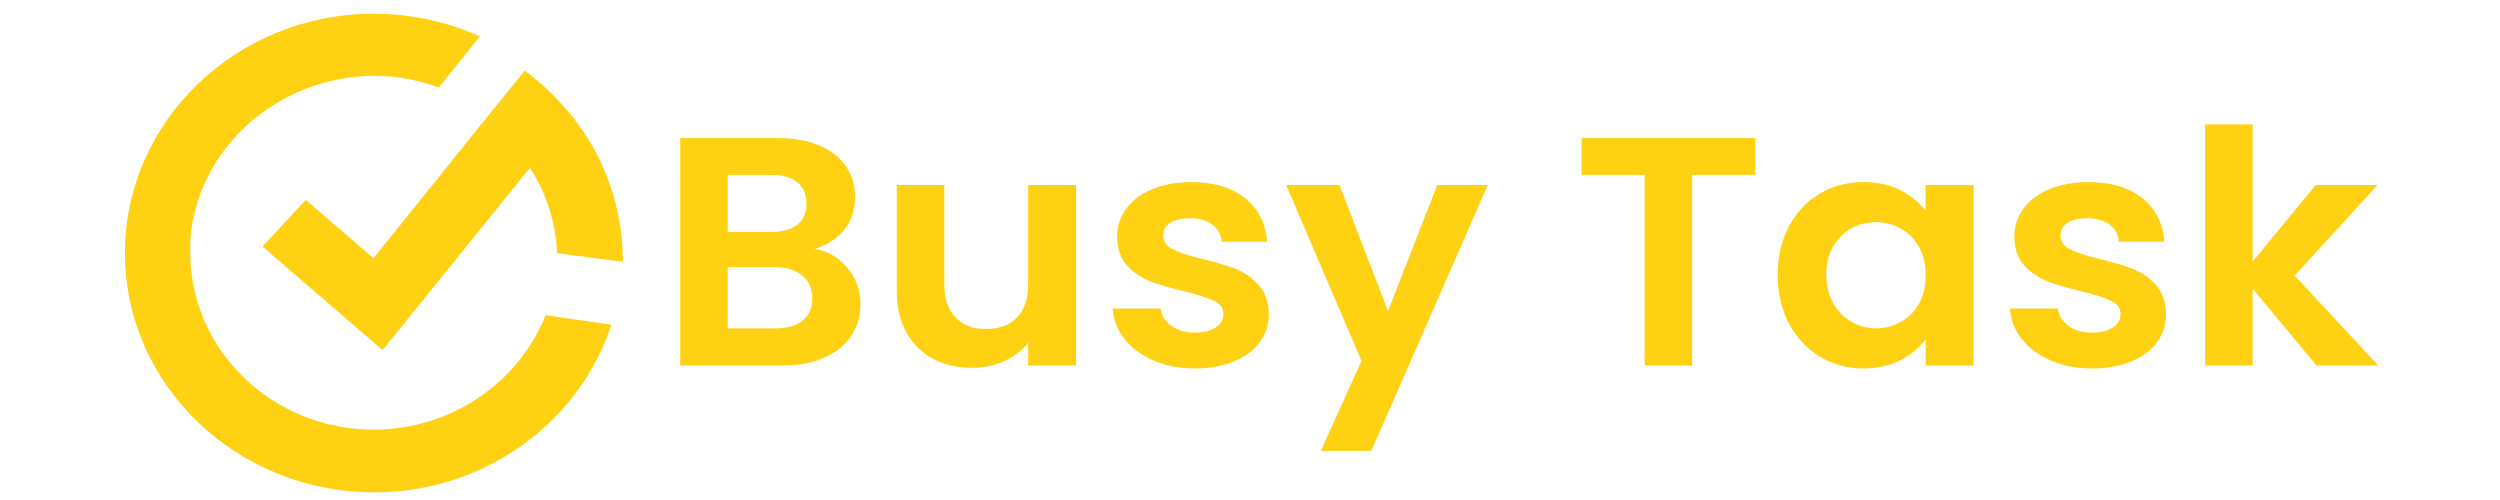 <?xml version="1.0" encoding="UTF-8"?>
<!-- Generator: Adobe Illustrator 25.0.0, SVG Export Plug-In . SVG Version: 6.00 Build 0)  -->
<svg version="1.1" id="Layer_1" xmlns="http://www.w3.org/2000/svg" xmlns:xlink="http://www.w3.org/1999/xlink" x="0px" y="0px" viewBox="0 0 1000 200" style="enable-background:new 0 0 1000 200;" xml:space="preserve">
<style type="text/css">
	.st0{fill:#FFD113;}
	.st1{fill-rule:evenodd;clip-rule:evenodd;fill:#FFD113;}
</style>
<g>
	<g>
		<path class="st0" d="M339.03,107.24c3.44,4.17,5.16,8.95,5.16,14.34c0,4.87-1.24,9.15-3.74,12.84c-2.49,3.69-6.09,6.58-10.79,8.67    c-4.71,2.08-10.28,3.13-16.7,3.13h-40.87V55.23h39.11c6.43,0,11.97,1,16.63,3c4.66,2,8.19,4.78,10.59,8.34    c2.4,3.56,3.6,7.61,3.6,12.12c0,5.3-1.47,9.73-4.41,13.29c-2.94,3.56-6.86,6.08-11.74,7.56    C331.2,100.5,335.59,103.07,339.03,107.24z M291.09,92.77h17.38c4.53,0,8.01-0.98,10.46-2.93c2.44-1.96,3.67-4.76,3.67-8.41    c0-3.65-1.22-6.47-3.67-8.47c-2.44-2-5.93-3-10.46-3h-17.38V92.77z M321.03,128.22c2.58-2.09,3.87-5.04,3.87-8.86    c0-3.91-1.36-6.97-4.07-9.19c-2.72-2.22-6.38-3.32-11-3.32h-18.74v24.5h19.15C314.86,131.35,318.45,130.31,321.03,128.22z"/>
		<path class="st0" d="M430.41,74v72.21h-19.15v-9.12c-2.44,3.13-5.63,5.58-9.57,7.36c-3.94,1.78-8.22,2.67-12.83,2.67    c-5.88,0-11.09-1.19-15.62-3.58s-8.08-5.91-10.66-10.56c-2.58-4.65-3.87-10.19-3.87-16.62V74h19.01v39.75    c0,5.73,1.49,10.15,4.48,13.23c2.99,3.08,7.06,4.63,12.22,4.63c5.25,0,9.37-1.54,12.36-4.63c2.99-3.08,4.48-7.49,4.48-13.23V74    H430.41z"/>
		<path class="st0" d="M461.37,144.19c-4.89-2.13-8.76-5.02-11.61-8.67c-2.85-3.65-4.41-7.69-4.69-12.12h19.15    c0.36,2.78,1.79,5.08,4.28,6.91c2.49,1.82,5.59,2.74,9.3,2.74c3.62,0,6.45-0.69,8.49-2.08c2.04-1.39,3.06-3.17,3.06-5.34    c0-2.35-1.25-4.1-3.74-5.28c-2.49-1.17-6.45-2.45-11.88-3.84c-5.61-1.3-10.21-2.65-13.78-4.04c-3.58-1.39-6.65-3.52-9.23-6.39    c-2.58-2.87-3.87-6.73-3.87-11.6c0-4,1.2-7.65,3.6-10.95c2.4-3.3,5.84-5.91,10.32-7.82c4.48-1.91,9.75-2.87,15.82-2.87    c8.96,0,16.11,2.15,21.45,6.45c5.34,4.3,8.28,10.1,8.83,17.4h-18.2c-0.27-2.87-1.52-5.15-3.73-6.84c-2.22-1.7-5.18-2.54-8.9-2.54    c-3.44,0-6.09,0.61-7.94,1.82c-1.86,1.22-2.78,2.91-2.78,5.08c0,2.43,1.27,4.28,3.8,5.54c2.53,1.26,6.47,2.54,11.81,3.84    c5.43,1.3,9.91,2.65,13.44,4.04c3.53,1.39,6.58,3.54,9.16,6.45c2.58,2.91,3.92,6.76,4.01,11.53c0,4.17-1.2,7.91-3.6,11.21    s-5.84,5.89-10.32,7.75c-4.48,1.87-9.71,2.8-15.68,2.8C471.78,147.38,466.26,146.32,461.37,144.19z"/>
		<path class="st0" d="M595.12,74l-46.58,106.35h-20.23l16.29-35.97L514.46,74h21.32l19.42,50.44L574.89,74H595.12z"/>
		<path class="st0" d="M702.12,55.23v14.73h-25.26v76.25h-19.01V69.96H632.6V55.23H702.12z"/>
		<path class="st0" d="M715.63,90.42c3.03-5.65,7.15-9.99,12.36-13.03c5.2-3.04,11.02-4.56,17.45-4.56c5.61,0,10.52,1.09,14.73,3.26    c4.21,2.17,7.58,4.91,10.11,8.21V74h19.15v72.21h-19.15v-10.56c-2.44,3.39-5.82,6.19-10.11,8.41c-4.3,2.22-9.26,3.33-14.87,3.33    c-6.34,0-12.11-1.56-17.31-4.69c-5.21-3.13-9.32-7.54-12.36-13.23c-3.03-5.69-4.55-12.23-4.55-19.62    C711.08,102.54,712.6,96.07,715.63,90.42z M767.57,98.7c-1.81-3.17-4.26-5.6-7.33-7.3c-3.08-1.69-6.38-2.54-9.91-2.54    c-3.53,0-6.79,0.83-9.78,2.48c-2.99,1.65-5.41,4.06-7.26,7.23c-1.86,3.17-2.78,6.93-2.78,11.28c0,4.35,0.93,8.15,2.78,11.4    c1.85,3.26,4.3,5.76,7.33,7.49c3.03,1.74,6.27,2.61,9.71,2.61c3.53,0,6.83-0.85,9.91-2.54c3.08-1.69,5.52-4.13,7.33-7.3    c1.81-3.17,2.71-6.97,2.71-11.41C770.28,105.67,769.38,101.87,767.57,98.7z"/>
		<path class="st0" d="M820.25,144.19c-4.89-2.13-8.76-5.02-11.61-8.67c-2.85-3.65-4.41-7.69-4.69-12.12h19.15    c0.36,2.78,1.79,5.08,4.28,6.91c2.49,1.82,5.59,2.74,9.3,2.74c3.62,0,6.45-0.69,8.49-2.08c2.04-1.39,3.06-3.17,3.06-5.34    c0-2.35-1.25-4.1-3.73-5.28c-2.49-1.17-6.45-2.45-11.88-3.84c-5.61-1.3-10.21-2.65-13.78-4.04c-3.58-1.39-6.65-3.52-9.23-6.39    c-2.58-2.87-3.87-6.73-3.87-11.6c0-4,1.2-7.65,3.6-10.95c2.4-3.3,5.84-5.91,10.32-7.82c4.48-1.91,9.75-2.87,15.82-2.87    c8.96,0,16.11,2.15,21.45,6.45c5.34,4.3,8.28,10.1,8.83,17.4h-18.2c-0.27-2.87-1.52-5.15-3.73-6.84c-2.22-1.7-5.18-2.54-8.9-2.54    c-3.44,0-6.09,0.61-7.94,1.82c-1.86,1.22-2.78,2.91-2.78,5.08c0,2.43,1.27,4.28,3.8,5.54c2.53,1.26,6.47,2.54,11.81,3.84    c5.43,1.3,9.91,2.65,13.44,4.04c3.53,1.39,6.58,3.54,9.16,6.45c2.58,2.91,3.92,6.76,4.01,11.53c0,4.17-1.2,7.91-3.6,11.21    s-5.84,5.89-10.32,7.75c-4.48,1.87-9.71,2.8-15.68,2.8C830.66,147.38,825.14,146.32,820.25,144.19z"/>
		<path class="st0" d="M926.58,146.21l-25.53-30.76v30.76h-19.01V49.76h19.01v54.87L926.3,74h24.71l-33.13,36.23l33.41,35.97H926.58    z"/>
	</g>
	<g>
		<path class="st1" d="M149.4,171.85c-40.44,0-73.28-31.81-73.28-70.63c0-0.88,0-2.04,0-2.92s0-1.46,0-2.33    c2.74-36.48,34.66-65.37,73.58-65.66c9.12,0,17.63,1.75,25.84,4.67l16.42-20.43C178.89,8.71,164.6,5.5,149.4,5.5    c-54.73,0-99.42,42.9-99.42,95.72c0,52.82,44.69,95.72,99.73,95.72c44.38,0,82.17-28.22,94.86-67.06l-26.35-3.78    C207.66,152.75,180.72,171.85,149.4,171.85z"/>
	</g>
	<path class="st1" d="M122.31,79.93l-17.33,18.68l48.04,41.44l58.93-72.89c1.74,2.65,3.3,5.41,4.68,8.39   c3.87,8.36,5.87,17.08,6.22,25.73l0.19,0.02l26.09,3.43c0.08-13.17-2.67-26.56-8.6-39.37c-3.22-6.95-7.23-13.27-11.81-18.97   l0.01-0.01c-0.15-0.18-0.3-0.35-0.44-0.53c-0.3-0.37-0.6-0.72-0.91-1.09c-5.12-6.08-10.79-11.65-17.5-16.48l-16.11,19.85   l-44.39,55.16L122.31,79.93z"/>
</g>
</svg>